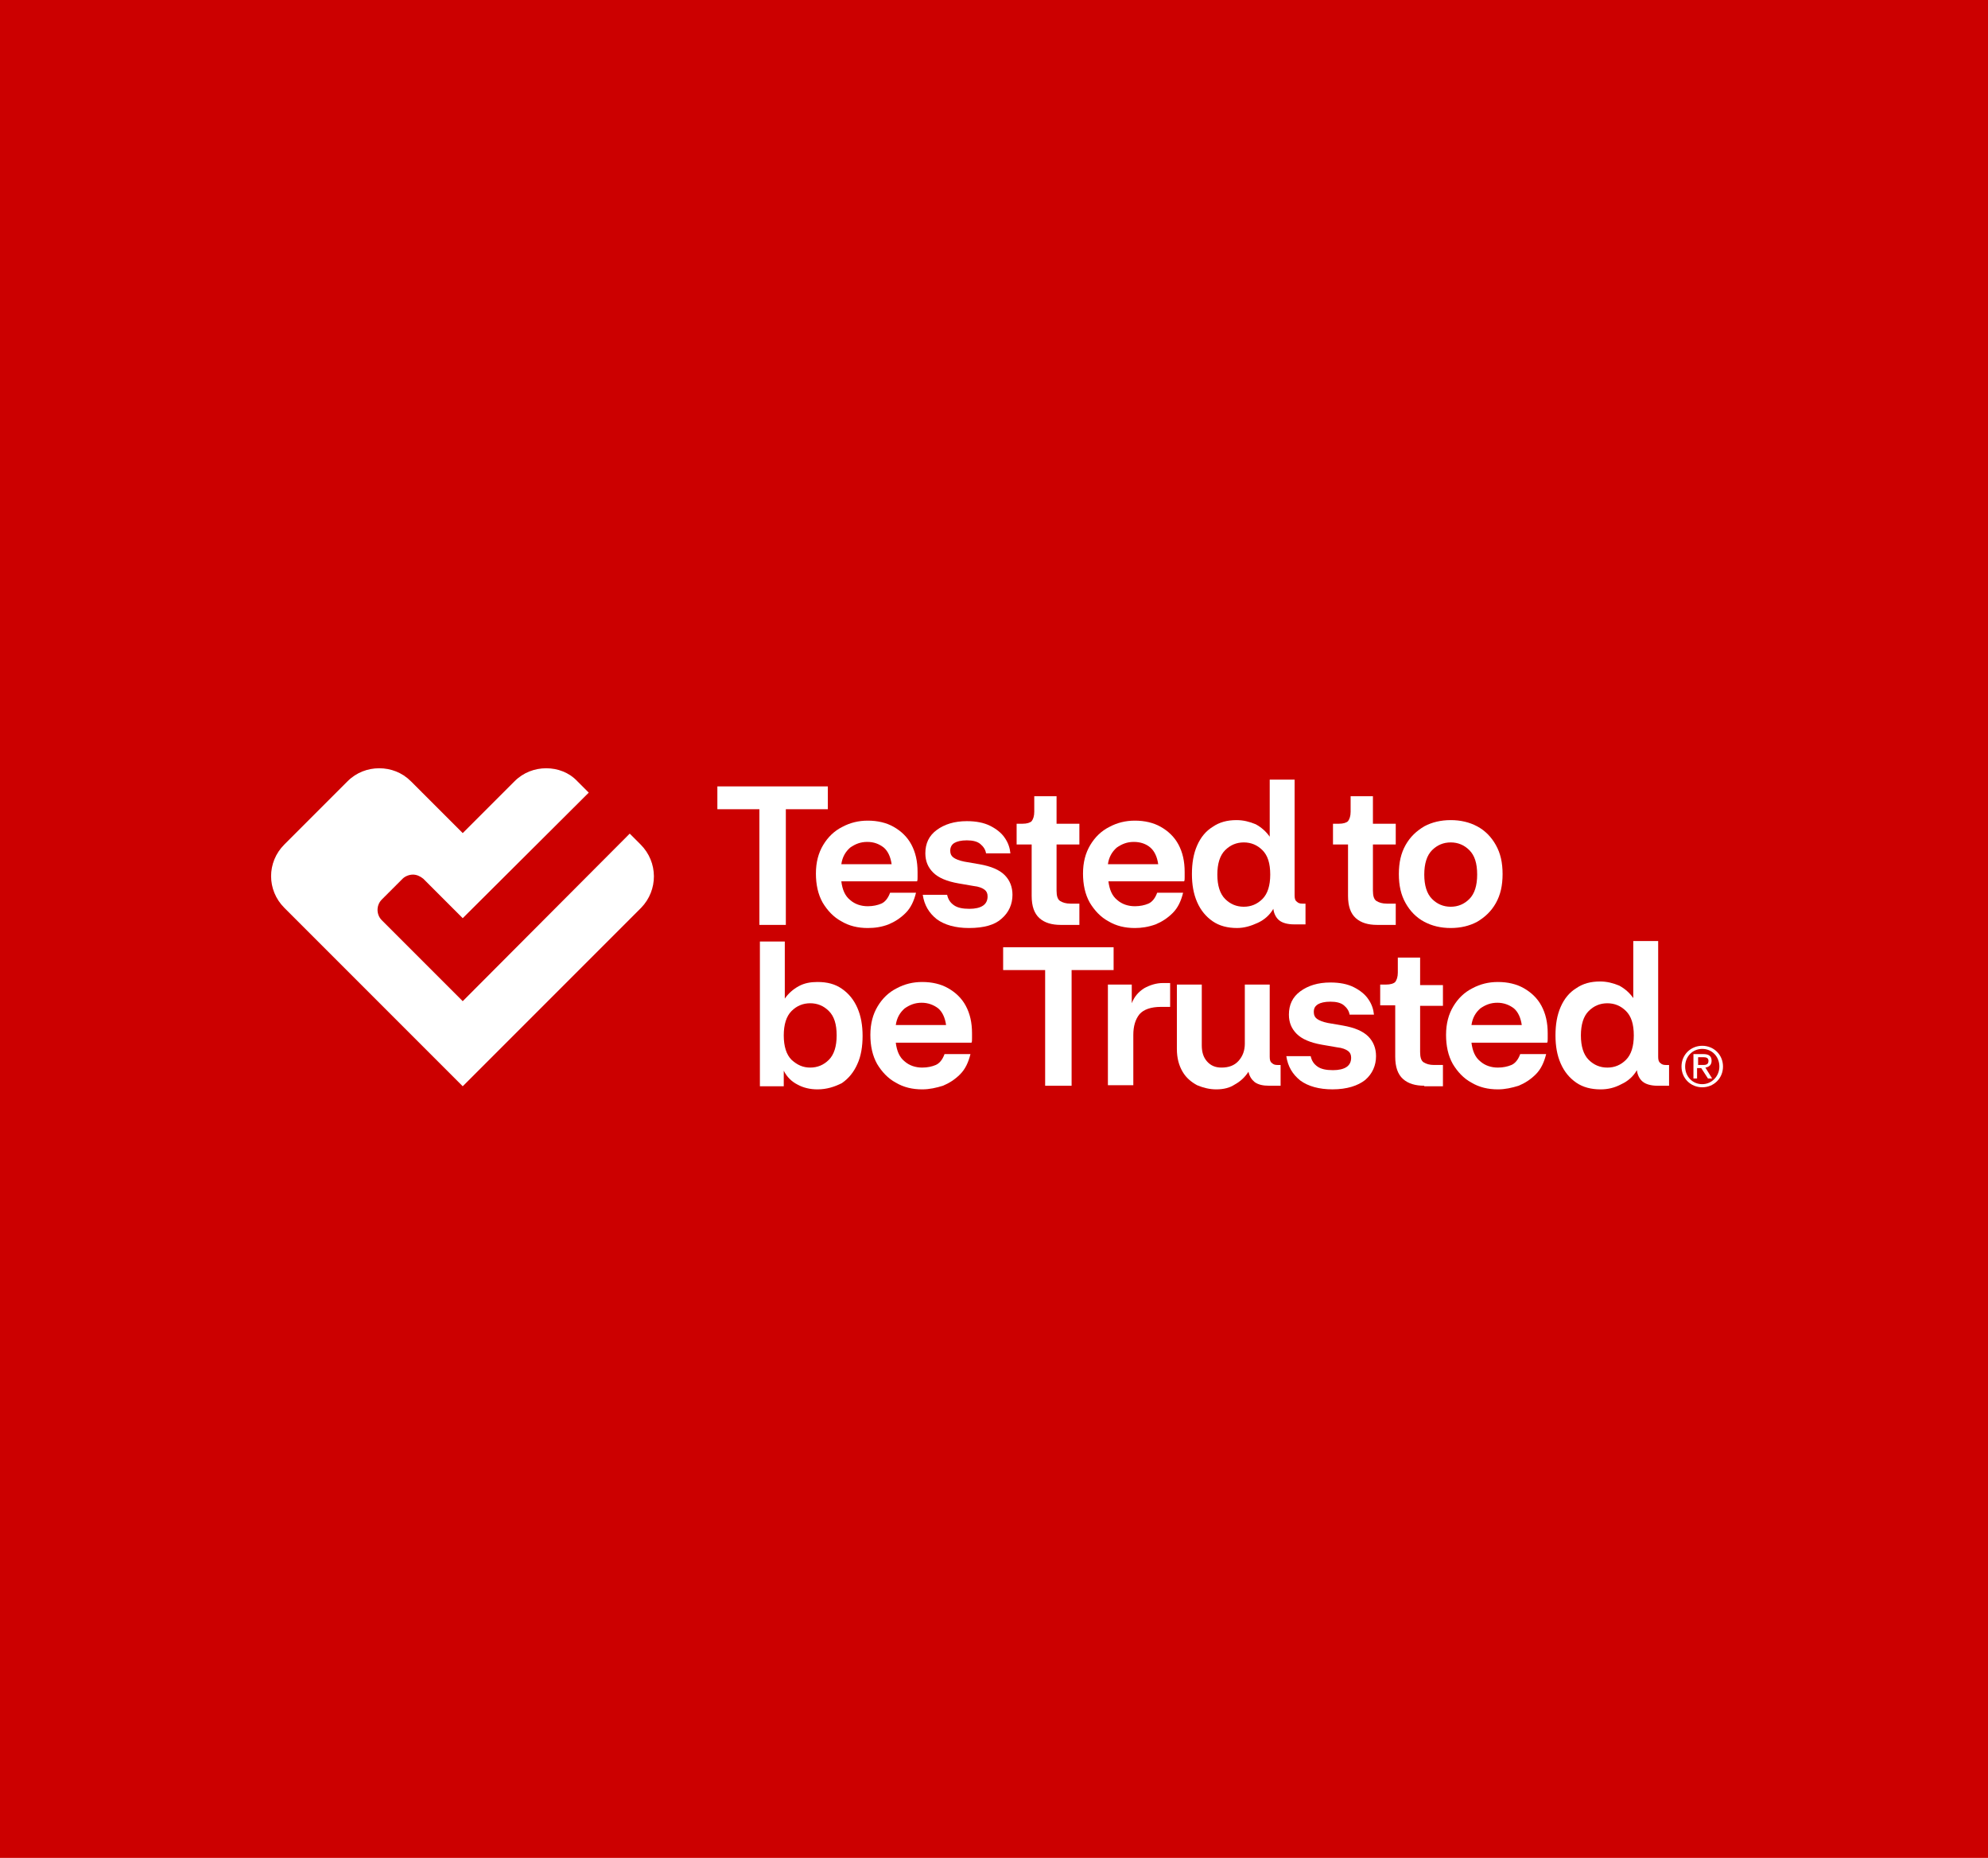 <svg width="792" height="740" viewBox="0 0 792 740" fill="none" xmlns="http://www.w3.org/2000/svg">
<rect width="792" height="740" fill="#CC0000"/>
<path d="M302.531 368.39V322.314H285.795V313.223H329.805V322.314H313.069V368.39H302.531Z" fill="white"/>
<path d="M345.715 369.633C341.789 369.633 338.276 368.807 335.177 366.947C332.078 365.294 329.598 362.608 327.739 359.509C325.879 356.203 325.053 352.277 325.053 347.938C325.053 343.393 326.086 339.674 327.945 336.574C329.805 333.475 332.284 330.996 335.59 329.343C338.69 327.69 341.995 326.863 345.715 326.863C349.64 326.863 353.153 327.69 356.045 329.343C358.938 330.996 361.417 333.268 363.07 336.368C364.723 339.467 365.55 342.979 365.55 347.318C365.55 347.938 365.55 348.765 365.55 349.385C365.55 350.211 365.55 350.624 365.343 351.038H335.177C335.59 354.343 336.623 356.823 338.69 358.476C340.549 360.129 343.028 360.955 345.715 360.955C347.781 360.955 349.64 360.542 351.087 359.922C352.533 359.302 353.773 357.856 354.599 355.583H364.93C364.104 358.889 362.864 361.575 360.798 363.641C358.731 365.707 356.459 367.154 353.979 368.187C351.293 369.22 348.607 369.633 345.715 369.633ZM345.508 335.335C342.822 335.335 340.756 336.161 338.69 337.607C336.83 339.26 335.59 341.327 335.177 344.219H355.219C354.806 341.327 353.773 339.054 352.12 337.607C350.26 336.161 348.194 335.335 345.508 335.335Z" fill="white"/>
<path d="M386.005 369.63C380.633 369.63 376.294 368.39 373.194 366.117C370.095 363.638 368.236 360.538 367.616 356.406H377.327C377.74 358.266 378.566 359.505 380.013 360.538C381.459 361.572 383.525 361.985 386.211 361.985C388.484 361.985 390.344 361.572 391.583 360.745C392.823 359.919 393.443 358.679 393.443 357.026C393.443 355.786 393.03 354.96 392.203 354.34C391.377 353.72 389.93 353.1 387.864 352.894L381.872 351.861C377.12 351.034 373.814 349.588 371.748 347.522C369.682 345.455 368.649 342.976 368.649 339.877C368.649 335.951 370.095 332.852 373.194 330.579C376.294 328.306 380.219 327.066 385.178 327.066C388.897 327.066 391.997 327.686 394.476 328.926C396.955 330.166 399.022 331.819 400.261 333.678C401.708 335.744 402.328 337.811 402.534 339.877H392.823C392.616 338.43 391.79 337.191 390.55 336.158C389.311 335.125 387.451 334.711 385.178 334.711C382.905 334.711 381.252 335.125 380.219 335.744C379.186 336.364 378.566 337.397 378.566 338.844C378.566 340.083 378.98 340.91 379.806 341.53C380.633 342.15 382.079 342.769 384.145 343.183L390.137 344.216C394.889 345.042 398.195 346.488 400.261 348.555C402.328 350.621 403.361 353.307 403.361 356.406C403.361 360.125 401.914 363.431 399.022 365.911C396.336 368.39 391.997 369.63 386.005 369.63Z" fill="white"/>
<path d="M422.577 368.39C419.064 368.39 416.172 367.563 414.105 365.704C412.039 363.844 411.006 360.951 411.006 356.819V336.364H405.014V328.099H407.287C409.147 328.099 410.386 327.686 411.006 327.066C411.626 326.24 412.039 325 412.039 323.347V317.148H420.924V328.099H430.015V336.364H420.924V354.753C420.924 356.819 421.337 358.265 422.37 358.885C423.403 359.505 424.643 359.918 426.502 359.918H430.015V368.39H422.577Z" fill="white"/>
<path d="M452.123 369.633C448.197 369.633 444.684 368.807 441.585 366.947C438.486 365.294 436.007 362.608 434.147 359.509C432.287 356.203 431.461 352.277 431.461 347.938C431.461 343.393 432.494 339.674 434.354 336.574C436.213 333.475 438.693 330.996 441.998 329.343C445.098 327.69 448.404 326.863 452.123 326.863C456.048 326.863 459.561 327.69 462.454 329.343C465.346 330.996 467.826 333.268 469.479 336.368C471.132 339.467 471.958 342.979 471.958 347.318C471.958 347.938 471.958 348.765 471.958 349.385C471.958 350.211 471.958 350.624 471.751 351.038H441.585C441.998 354.343 443.032 356.823 445.098 358.476C446.957 360.129 449.437 360.955 452.123 360.955C454.189 360.955 456.048 360.542 457.495 359.922C458.941 359.302 460.181 357.856 461.007 355.583H471.338C470.512 358.889 469.272 361.575 467.206 363.641C465.14 365.707 462.867 367.154 460.387 368.187C457.495 369.22 454.809 369.633 452.123 369.633ZM451.709 335.335C449.023 335.335 446.957 336.161 444.891 337.607C443.032 339.26 441.792 341.327 441.379 344.219H461.421C461.007 341.327 459.974 339.054 458.321 337.607C456.668 336.161 454.396 335.335 451.709 335.335Z" fill="white"/>
<path d="M492.826 369.628C489.107 369.628 485.801 368.801 483.115 366.942C480.429 365.082 478.363 362.603 476.917 359.297C475.47 355.991 474.851 352.272 474.851 348.14C474.851 343.801 475.47 340.082 476.917 336.776C478.363 333.47 480.429 330.99 483.115 329.337C485.801 327.478 488.901 326.651 492.62 326.651C495.306 326.651 497.785 327.271 500.265 328.304C502.537 329.544 504.397 331.197 505.843 333.263V310.535H515.761V356.611C515.761 357.851 515.968 358.677 516.587 359.09C517.207 359.71 517.827 359.917 518.86 359.917H520.1V368.182H515.554C512.868 368.182 510.802 367.562 509.562 366.529C508.323 365.496 507.496 363.843 507.29 361.983C505.843 364.462 503.777 366.322 501.091 367.562C498.405 368.801 495.719 369.628 492.826 369.628ZM495.512 361.157C498.405 361.157 500.884 360.123 502.951 358.057C505.017 355.991 506.05 352.685 506.05 348.346C506.05 343.801 505.017 340.701 502.951 338.635C500.884 336.569 498.405 335.536 495.512 335.536C492.62 335.536 490.14 336.569 488.074 338.635C486.008 340.701 484.975 344.007 484.975 348.346C484.975 352.685 486.008 355.991 488.074 358.057C490.14 360.123 492.62 361.157 495.512 361.157Z" fill="white"/>
<path d="M548.613 368.39C545.1 368.39 542.208 367.563 540.141 365.704C538.075 363.844 537.042 360.951 537.042 356.819V336.364H531.05V328.099H533.323C535.183 328.099 536.422 327.686 537.042 327.066C537.662 326.24 538.075 325 538.075 323.347V317.148H546.96V328.099H556.051V336.364H546.96V354.753C546.96 356.819 547.373 358.265 548.406 358.885C549.439 359.505 550.679 359.918 552.539 359.918H556.051V368.39H548.613Z" fill="white"/>
<path d="M577.953 369.629C574.027 369.629 570.515 368.802 567.415 367.149C564.316 365.496 561.837 363.017 559.977 359.711C558.117 356.405 557.291 352.686 557.291 348.141C557.291 343.595 558.117 339.876 559.977 336.57C561.837 333.264 564.316 330.991 567.415 329.132C570.515 327.479 574.027 326.652 577.953 326.652C581.879 326.652 585.391 327.479 588.49 329.132C591.59 330.785 594.069 333.264 595.929 336.57C597.788 339.876 598.615 343.595 598.615 348.141C598.615 352.686 597.788 356.405 595.929 359.711C594.069 363.017 591.59 365.29 588.49 367.149C585.391 368.802 581.879 369.629 577.953 369.629ZM577.953 361.158C580.845 361.158 583.325 360.124 585.391 358.058C587.457 355.992 588.49 352.686 588.49 348.347C588.49 343.802 587.457 340.702 585.391 338.636C583.325 336.57 580.845 335.537 577.953 335.537C575.06 335.537 572.581 336.57 570.515 338.636C568.448 340.702 567.415 344.008 567.415 348.347C567.415 352.686 568.448 355.992 570.515 358.058C572.581 360.124 575.06 361.158 577.953 361.158Z" fill="white"/>
<path d="M325.672 433.898C322.779 433.898 320.093 433.278 317.82 432.038C315.341 430.799 313.481 428.939 312.242 426.46V432.658H302.737V375.012H312.655V397.74C314.101 395.674 315.961 394.021 318.234 392.781C320.506 391.541 322.986 391.128 325.672 391.128C329.598 391.128 332.697 391.954 335.383 393.814C338.069 395.673 340.135 398.153 341.581 401.459C343.028 404.765 343.648 408.484 343.648 412.616C343.648 416.749 343.028 420.674 341.581 423.774C340.135 427.079 338.069 429.559 335.383 431.418C332.49 432.865 329.391 433.898 325.672 433.898ZM322.779 425.22C325.672 425.22 328.151 424.187 330.217 422.121C332.284 420.054 333.317 416.749 333.317 412.41C333.317 407.864 332.284 404.765 330.217 402.699C328.151 400.632 325.672 399.599 322.779 399.599C319.887 399.599 317.407 400.632 315.341 402.699C313.275 404.765 312.242 408.071 312.242 412.41C312.242 416.749 313.275 420.054 315.341 422.121C317.614 424.187 319.887 425.22 322.779 425.22Z" fill="white"/>
<path d="M367.409 433.899C363.483 433.899 359.971 433.072 356.871 431.213C353.772 429.56 351.293 426.874 349.433 423.775C347.574 420.469 346.747 416.543 346.747 412.204C346.747 407.658 347.78 403.939 349.64 400.84C351.499 397.741 353.979 395.261 357.285 393.608C360.384 391.955 363.69 391.129 367.409 391.129C371.335 391.129 374.847 391.955 377.74 393.608C380.632 395.261 383.112 397.534 384.765 400.633C386.418 403.733 387.244 407.245 387.244 411.584C387.244 412.204 387.244 413.03 387.244 413.65C387.244 414.477 387.244 414.89 387.038 415.303H356.871C357.285 418.609 358.318 421.088 360.384 422.741C362.243 424.394 364.723 425.221 367.409 425.221C369.475 425.221 371.335 424.808 372.781 424.188C374.227 423.568 375.467 422.122 376.293 419.849H386.624C385.798 423.155 384.558 425.841 382.492 427.907C380.426 429.973 378.153 431.419 375.674 432.452C372.988 433.279 370.302 433.899 367.409 433.899ZM367.202 399.394C364.516 399.394 362.45 400.22 360.384 401.666C358.524 403.319 357.285 405.386 356.871 408.278H376.913C376.5 405.386 375.467 403.113 373.814 401.666C371.954 400.22 369.682 399.394 367.202 399.394Z" fill="white"/>
<path d="M416.377 432.456V386.38H399.641V377.289H443.651V386.38H426.915V432.456H416.377Z" fill="white"/>
<path d="M441.378 432.453V392.163H450.882V399.601C451.915 396.915 453.568 395.055 455.841 393.609C458.114 392.369 460.593 391.543 463.279 391.543H466.172V401.047H462.453C458.527 401.047 455.635 402.08 453.982 403.94C452.329 406.006 451.502 408.692 451.502 412.205V432.247H441.378V432.453Z" fill="white"/>
<path d="M484.561 433.897C481.875 433.897 479.395 433.277 476.916 432.244C474.643 431.004 472.577 429.351 471.131 426.872C469.684 424.393 468.858 421.5 468.858 417.781V392.16H478.776V416.334C478.776 419.02 479.395 421.087 480.842 422.74C482.288 424.393 484.148 425.219 486.627 425.219C489.52 425.219 491.792 424.393 493.445 422.533C495.098 420.673 495.925 418.401 495.925 415.715V392.16H505.842V420.88C505.842 422.12 506.049 422.946 506.669 423.359C507.289 423.979 507.909 424.186 508.942 424.186H510.181V432.451H505.636C503.156 432.451 501.297 432.037 499.851 431.004C498.611 429.971 497.784 428.732 497.371 426.872C495.925 429.145 494.065 430.798 491.792 432.037C489.933 433.277 487.453 433.897 484.561 433.897Z" fill="white"/>
<path d="M530.843 433.891C525.471 433.891 521.132 432.652 518.033 430.379C514.934 427.899 513.074 424.8 512.454 420.668H522.165C522.578 422.527 523.405 423.767 524.851 424.8C526.297 425.833 528.364 426.247 531.05 426.247C533.323 426.247 535.182 425.833 536.422 425.007C537.661 424.18 538.281 422.941 538.281 421.288C538.281 420.048 537.868 419.222 537.042 418.602C536.215 417.982 534.769 417.362 532.703 417.155L526.711 416.122C521.959 415.296 518.653 413.849 516.586 411.783C514.52 409.717 513.487 407.238 513.487 404.138C513.487 400.213 514.934 397.113 518.033 394.841C521.132 392.568 525.058 391.328 530.017 391.328C533.736 391.328 536.835 391.948 539.314 393.188C541.794 394.427 543.86 396.08 545.1 397.94C546.546 400.006 547.166 402.072 547.373 404.138H537.661C537.455 402.692 536.628 401.452 535.389 400.419C534.149 399.386 532.289 398.973 530.017 398.973C527.744 398.973 526.091 399.386 525.058 400.006C523.818 400.833 523.405 401.659 523.405 403.105C523.405 404.345 523.818 405.172 524.645 405.791C525.471 406.411 526.917 407.031 528.984 407.444L534.975 408.477C539.728 409.304 543.034 410.75 545.1 412.816C547.166 414.883 548.199 417.569 548.199 420.668C548.199 424.387 546.753 427.693 543.86 430.172C540.967 432.445 536.628 433.891 530.843 433.891Z" fill="white"/>
<path d="M567.415 432.449C563.903 432.449 561.01 431.622 558.944 429.763C556.878 427.903 555.844 425.01 555.844 420.878V400.423H549.853V392.158H552.125C553.985 392.158 555.225 391.745 555.844 391.125C556.464 390.299 556.878 389.059 556.878 387.406V381.414H565.762V392.365H574.853V400.63H565.762V419.019C565.762 421.085 566.175 422.531 567.208 423.151C568.242 423.771 569.481 424.184 571.341 424.184H574.853V432.655H567.415V432.449Z" fill="white"/>
<path d="M596.755 433.899C592.829 433.899 589.316 433.072 586.217 431.213C583.118 429.56 580.638 426.874 578.779 423.775C576.919 420.469 576.093 416.543 576.093 412.204C576.093 407.658 577.126 403.939 578.985 400.84C580.845 397.741 583.324 395.261 586.63 393.608C589.73 391.955 593.035 391.129 596.755 391.129C600.68 391.129 604.193 391.955 607.085 393.608C609.978 395.261 612.458 397.534 614.11 400.633C615.763 403.733 616.59 407.245 616.59 411.584C616.59 412.204 616.59 413.03 616.59 413.65C616.59 414.477 616.59 414.89 616.383 415.303H586.217C586.63 418.609 587.663 421.088 589.73 422.741C591.589 424.394 594.069 425.221 596.755 425.221C598.821 425.221 600.68 424.808 602.127 424.188C603.573 423.568 604.813 422.122 605.639 419.849H615.97C615.144 423.155 613.904 425.841 611.838 427.907C609.771 429.973 607.499 431.419 605.019 432.452C602.333 433.279 599.647 433.899 596.755 433.899ZM596.548 399.394C593.862 399.394 591.796 400.22 589.73 401.666C587.87 403.319 586.63 405.386 586.217 408.278H606.259C605.846 405.386 604.813 403.113 603.16 401.666C601.3 400.22 599.027 399.394 596.548 399.394Z" fill="white"/>
<path d="M637.665 433.901C633.946 433.901 630.64 433.075 627.954 431.215C625.268 429.356 623.202 426.876 621.756 423.57C620.309 420.265 619.689 416.545 619.689 412.413C619.689 408.074 620.309 404.355 621.756 401.049C623.202 397.743 625.268 395.264 627.954 393.611C630.64 391.751 633.739 390.925 637.459 390.925C640.145 390.925 642.624 391.545 645.103 392.578C647.376 393.817 649.236 395.47 650.682 397.537V374.809H660.6V420.884C660.6 422.124 660.806 422.951 661.426 423.364C662.046 423.984 662.666 424.19 663.699 424.19H664.939V432.455H660.393C657.707 432.455 655.641 431.835 654.401 430.802C653.162 429.769 652.335 428.116 652.128 426.256C650.682 428.736 648.616 430.595 645.93 431.835C643.244 433.281 640.558 433.901 637.665 433.901ZM640.351 425.223C643.244 425.223 645.723 424.19 647.789 422.124C649.856 420.058 650.889 416.752 650.889 412.413C650.889 407.867 649.856 404.768 647.789 402.702C645.723 400.636 643.244 399.603 640.351 399.603C637.459 399.603 634.979 400.636 632.913 402.702C630.847 404.768 629.814 408.074 629.814 412.413C629.814 416.752 630.847 420.058 632.913 422.124C634.979 424.19 637.459 425.223 640.351 425.223Z" fill="white"/>
<path d="M255.215 336.373L250.876 332.034L184.345 398.771L152.113 366.539C149.84 364.266 149.84 360.547 152.113 358.274L160.378 350.01C161.411 348.977 163.064 348.357 164.51 348.357C165.956 348.357 167.403 348.977 168.642 350.01L184.345 365.713L234.553 315.711L230.008 311.165C226.702 307.653 222.156 306 217.611 306C213.065 306 208.52 307.653 205.007 311.165L184.345 331.827L163.683 311.165C160.171 307.653 155.625 306 151.08 306C146.534 306 141.989 307.653 138.476 311.165L113.269 336.373C106.244 343.398 106.244 354.555 113.269 361.58L184.345 432.657L255.422 361.58C262.24 354.555 262.24 343.398 255.215 336.373Z" fill="white"/>
<path d="M678.162 416.539C682.708 416.539 686.427 420.052 686.427 424.804C686.427 429.556 682.708 433.068 678.162 433.068C673.617 433.068 669.897 429.556 669.897 424.804C669.897 420.052 673.617 416.539 678.162 416.539ZM678.162 431.829C681.881 431.829 684.981 428.73 684.981 424.804C684.981 420.878 682.088 417.779 678.162 417.779C674.236 417.779 671.344 420.878 671.344 424.804C671.344 428.73 674.236 431.829 678.162 431.829ZM674.856 419.845H678.575C680.848 419.845 681.881 420.671 681.881 422.531C681.881 424.184 680.848 425.01 679.402 425.217L682.088 429.556H680.435L677.749 425.424H676.096V429.556H674.65V419.845H674.856ZM676.509 424.184H678.162C679.402 424.184 680.642 424.184 680.642 422.531C680.642 421.291 679.609 421.085 678.575 421.085H676.509V424.184Z" fill="white"/>
</svg>
